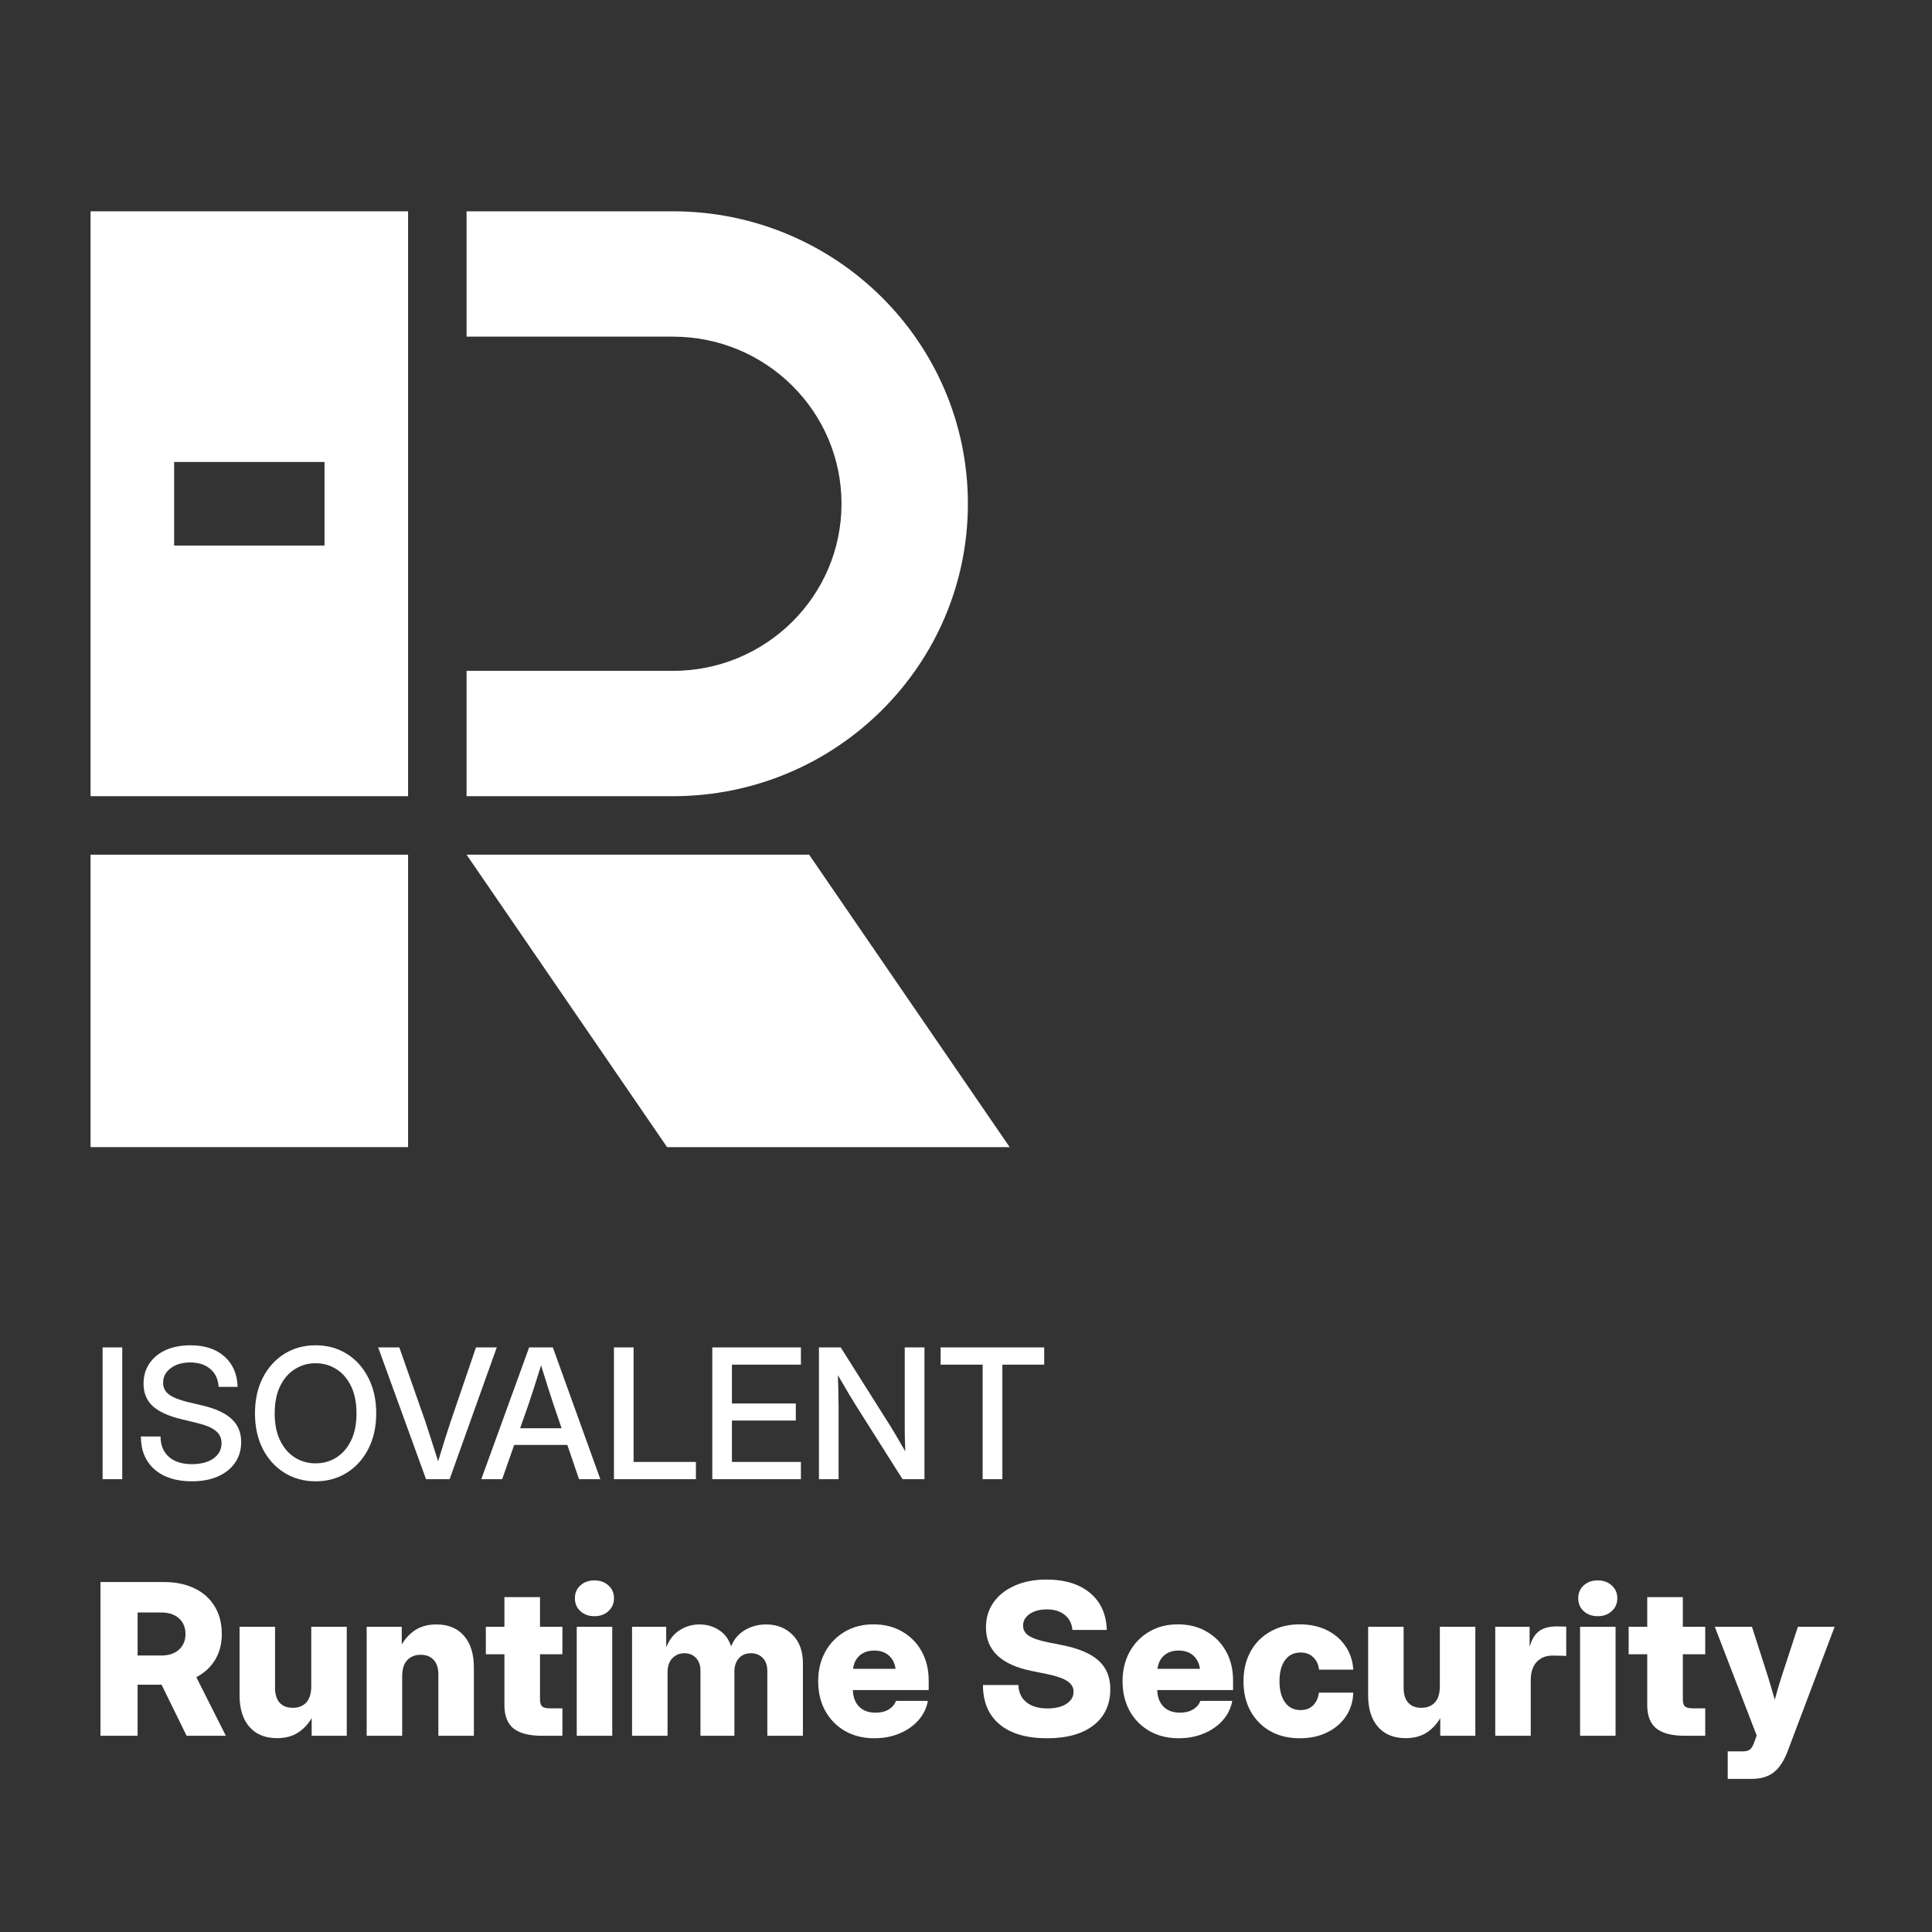 <svg width="128" height="128" viewBox="0 0 128 128" fill="none" xmlns="http://www.w3.org/2000/svg">
<rect x="0" y="0" width="128" height="128" fill="#333333" stroke="none"/>
<path d="M66.893 76H44.196L30.911 56.625H53.607L66.893 76Z" fill="white"/>
<path d="M44.587 14C55.378 14 64.125 22.674 64.125 33.375C64.125 44.075 55.378 52.75 44.587 52.75H30.911V44.446H44.587C50.753 44.446 55.752 39.489 55.752 33.375C55.752 27.26 50.753 22.304 44.587 22.304H30.911V14H44.587Z" fill="white"/>
<path d="M27.036 76H6V56.625H27.036V76Z" fill="white"/>
<path fill-rule="evenodd" clip-rule="evenodd" d="M27.036 52.75H6V14H27.036V52.75ZM11.536 36.143H21.5V30.607H11.536V36.143Z" fill="white"/>
<path d="M62.32 90.412V89.269H69.182V90.412H66.41V98H65.103V90.412H62.32Z" fill="white"/>
<path d="M54.258 98V89.269H55.699L59.033 94.549C59.135 94.713 59.273 94.945 59.449 95.246C59.625 95.547 59.801 95.852 59.977 96.16C59.965 95.844 59.955 95.523 59.947 95.199C59.943 94.871 59.941 94.627 59.941 94.467V89.269H61.248V98H59.795L56.812 93.283C56.691 93.092 56.516 92.807 56.285 92.428C56.059 92.045 55.801 91.606 55.512 91.109C55.531 91.621 55.543 92.062 55.547 92.434C55.555 92.801 55.559 93.082 55.559 93.277V98H54.258Z" fill="white"/>
<path d="M47.191 98V89.269H53.062V90.412H48.492V92.984H52.723V94.115H48.492V96.857H53.062V98H47.191Z" fill="white"/>
<path d="M40.676 98V89.269H41.977V96.857H46.107V98H40.676Z" fill="white"/>
<path d="M31.887 98L35.057 89.269H36.627L39.773 98H38.361L37.588 95.732H34.066L33.27 98H31.887ZM34.459 94.625H37.207L36.68 93.078C36.562 92.719 36.438 92.334 36.305 91.924C36.172 91.514 36.02 91.025 35.848 90.459C35.672 91.025 35.518 91.514 35.385 91.924C35.252 92.334 35.125 92.719 35.004 93.078L34.459 94.625Z" fill="white"/>
<path d="M28.225 98L25.055 89.269H26.455L28.184 94.191C28.289 94.508 28.41 94.881 28.547 95.311C28.684 95.74 28.844 96.242 29.027 96.816C29.203 96.242 29.357 95.74 29.49 95.311C29.627 94.881 29.748 94.508 29.854 94.191L31.535 89.269H32.912L29.789 98H28.225Z" fill="white"/>
<path d="M20.906 98.141C20.133 98.141 19.443 97.951 18.838 97.572C18.232 97.193 17.756 96.666 17.408 95.99C17.064 95.314 16.893 94.531 16.893 93.641C16.893 92.746 17.064 91.961 17.408 91.285C17.756 90.606 18.232 90.076 18.838 89.697C19.443 89.318 20.133 89.129 20.906 89.129C21.684 89.129 22.375 89.318 22.98 89.697C23.586 90.076 24.061 90.606 24.404 91.285C24.752 91.961 24.926 92.746 24.926 93.641C24.926 94.531 24.752 95.314 24.404 95.99C24.061 96.666 23.586 97.193 22.98 97.572C22.375 97.951 21.684 98.141 20.906 98.141ZM20.906 96.951C21.41 96.951 21.867 96.824 22.277 96.57C22.688 96.312 23.014 95.938 23.256 95.445C23.498 94.949 23.619 94.348 23.619 93.641C23.619 92.93 23.498 92.326 23.256 91.83C23.014 91.334 22.688 90.959 22.277 90.705C21.867 90.447 21.41 90.318 20.906 90.318C20.406 90.318 19.951 90.447 19.541 90.705C19.131 90.959 18.805 91.334 18.562 91.83C18.32 92.326 18.199 92.93 18.199 93.641C18.199 94.348 18.32 94.949 18.562 95.445C18.805 95.938 19.131 96.312 19.541 96.57C19.951 96.824 20.406 96.951 20.906 96.951Z" fill="white"/>
<path d="M12.715 98.141C11.668 98.141 10.842 97.877 10.236 97.35C9.635 96.818 9.334 96.092 9.334 95.17H10.635C10.639 95.744 10.822 96.193 11.185 96.518C11.553 96.842 12.062 97.004 12.715 97.004C13.309 97.004 13.783 96.879 14.139 96.629C14.498 96.375 14.678 96.035 14.678 95.609C14.678 95.273 14.549 95.002 14.291 94.795C14.037 94.584 13.607 94.406 13.002 94.262L12.047 94.033C11.164 93.822 10.52 93.529 10.113 93.154C9.711 92.775 9.51 92.283 9.51 91.678C9.51 91.166 9.639 90.719 9.896 90.336C10.154 89.953 10.516 89.656 10.98 89.445C11.449 89.234 11.996 89.129 12.621 89.129C13.562 89.129 14.31 89.375 14.865 89.867C15.424 90.359 15.717 91.031 15.744 91.883H14.484C14.453 91.379 14.27 90.984 13.934 90.699C13.598 90.41 13.154 90.266 12.604 90.266C12.076 90.266 11.645 90.393 11.309 90.647C10.973 90.897 10.805 91.219 10.805 91.613C10.805 91.93 10.934 92.188 11.191 92.387C11.449 92.582 11.877 92.752 12.475 92.897L13.418 93.119C14.293 93.326 14.938 93.625 15.352 94.016C15.77 94.406 15.979 94.914 15.979 95.539C15.979 96.062 15.844 96.519 15.574 96.91C15.305 97.301 14.926 97.603 14.438 97.818C13.949 98.033 13.375 98.141 12.715 98.141Z" fill="white"/>
<path d="M8.098 89.269V98H6.797V89.269H8.098Z" fill="white"/>
<path d="M114.466 117.857V116.032H115.464C115.71 116.032 115.883 115.978 115.983 115.868C116.084 115.763 116.177 115.579 116.264 115.314L116.387 114.986L113.611 107.781H116.072L117.139 111.104C117.216 111.354 117.291 111.605 117.364 111.855C117.437 112.106 117.51 112.359 117.583 112.614C117.651 112.359 117.722 112.106 117.795 111.855C117.872 111.605 117.95 111.354 118.027 111.104L119.114 107.781H121.548L118.438 116.019C118.191 116.67 117.882 117.14 117.508 117.427C117.139 117.714 116.651 117.857 116.045 117.857H114.466Z" fill="white"/>
<path d="M112.976 107.781V109.6H111.492V112.573C111.492 112.806 111.538 112.965 111.629 113.052C111.72 113.138 111.898 113.182 112.162 113.182H112.976V115H111.643C110.777 115 110.141 114.838 109.735 114.515C109.334 114.187 109.134 113.672 109.134 112.97V109.6H107.903V107.781H109.134V105.812H111.492V107.781H112.976Z" fill="white"/>
<path d="M104.684 115V107.781H107.035V115H104.684ZM105.853 107.077C105.479 107.077 105.169 106.965 104.923 106.742C104.681 106.519 104.561 106.234 104.561 105.888C104.561 105.541 104.681 105.259 104.923 105.04C105.169 104.817 105.479 104.705 105.853 104.705C106.231 104.705 106.541 104.817 106.782 105.04C107.028 105.259 107.151 105.541 107.151 105.888C107.151 106.234 107.028 106.519 106.782 106.742C106.541 106.965 106.231 107.077 105.853 107.077Z" fill="white"/>
<path d="M99.064 115V107.781H101.341V109.053H101.361C101.493 108.592 101.699 108.262 101.977 108.062C102.259 107.856 102.642 107.754 103.125 107.754C103.253 107.754 103.367 107.756 103.467 107.761C103.572 107.761 103.672 107.763 103.768 107.768V109.709C103.681 109.704 103.547 109.7 103.364 109.695C103.182 109.691 103.007 109.688 102.838 109.688C102.414 109.688 102.07 109.83 101.806 110.112C101.546 110.395 101.416 110.791 101.416 111.302V115H99.064Z" fill="white"/>
<path d="M93.124 115.157C92.34 115.157 91.73 114.907 91.292 114.405C90.859 113.904 90.643 113.209 90.643 112.32V107.781H92.994V111.828C92.994 112.257 93.097 112.585 93.302 112.812C93.507 113.036 93.796 113.147 94.17 113.147C94.539 113.147 94.835 113.031 95.059 112.799C95.282 112.562 95.394 112.197 95.394 111.705V107.781H97.745V115H95.421V113.831C95.179 114.241 94.872 114.565 94.498 114.802C94.124 115.039 93.666 115.157 93.124 115.157Z" fill="white"/>
<path d="M86.117 115.164C85.37 115.164 84.716 115.007 84.155 114.692C83.599 114.373 83.164 113.931 82.85 113.366C82.54 112.801 82.385 112.143 82.385 111.391C82.385 110.643 82.54 109.987 82.85 109.422C83.164 108.852 83.602 108.41 84.162 108.096C84.723 107.777 85.374 107.617 86.117 107.617C86.787 107.617 87.382 107.745 87.901 108C88.421 108.255 88.833 108.608 89.139 109.06C89.449 109.511 89.622 110.03 89.658 110.618H87.389C87.352 110.276 87.225 110.003 87.006 109.798C86.792 109.588 86.511 109.483 86.165 109.483C85.723 109.483 85.379 109.654 85.133 109.996C84.891 110.333 84.77 110.798 84.77 111.391C84.77 111.983 84.894 112.45 85.14 112.792C85.386 113.129 85.728 113.298 86.165 113.298C86.511 113.298 86.789 113.193 86.999 112.983C87.209 112.774 87.336 112.493 87.382 112.143H89.658C89.64 112.73 89.478 113.252 89.173 113.708C88.872 114.159 88.457 114.515 87.929 114.774C87.405 115.034 86.801 115.164 86.117 115.164Z" fill="white"/>
<path d="M78.092 115.164C77.353 115.164 76.704 115.002 76.144 114.679C75.588 114.355 75.152 113.911 74.838 113.346C74.528 112.776 74.373 112.124 74.373 111.391C74.373 110.657 74.528 110.007 74.838 109.442C75.152 108.873 75.585 108.426 76.137 108.103C76.688 107.779 77.319 107.617 78.03 107.617C78.755 107.617 79.391 107.777 79.938 108.096C80.489 108.41 80.92 108.848 81.23 109.408C81.539 109.964 81.694 110.607 81.694 111.336V111.972H76.67C76.684 112.432 76.82 112.797 77.08 113.065C77.344 113.334 77.709 113.469 78.174 113.469C78.52 113.469 78.81 113.398 79.042 113.257C79.279 113.116 79.441 112.926 79.527 112.689H81.64C81.553 113.173 81.343 113.601 81.011 113.975C80.678 114.348 80.259 114.64 79.753 114.85C79.252 115.059 78.698 115.164 78.092 115.164ZM76.684 110.563H79.5C79.445 110.185 79.295 109.889 79.049 109.675C78.803 109.461 78.484 109.354 78.092 109.354C77.695 109.354 77.374 109.461 77.128 109.675C76.882 109.889 76.734 110.185 76.684 110.563Z" fill="white"/>
<path d="M69.376 115.164C68.018 115.164 66.97 114.859 66.231 114.248C65.493 113.633 65.124 112.762 65.124 111.637H67.469C67.487 112.124 67.665 112.505 68.002 112.778C68.344 113.052 68.809 113.188 69.397 113.188C69.916 113.188 70.333 113.088 70.647 112.888C70.966 112.683 71.126 112.414 71.126 112.081C71.126 111.794 70.987 111.559 70.709 111.377C70.436 111.195 69.991 111.04 69.376 110.912L68.33 110.7C66.325 110.29 65.322 109.331 65.322 107.822C65.322 107.193 65.489 106.642 65.821 106.168C66.159 105.689 66.628 105.318 67.23 105.054C67.831 104.785 68.531 104.65 69.328 104.65C70.549 104.65 71.513 104.947 72.22 105.539C72.926 106.127 73.295 106.943 73.327 107.986H71.051C71.014 107.567 70.846 107.237 70.545 106.995C70.244 106.749 69.85 106.626 69.362 106.626C68.897 106.626 68.517 106.726 68.221 106.927C67.929 107.127 67.783 107.387 67.783 107.706C67.783 107.984 67.911 108.207 68.166 108.376C68.426 108.545 68.847 108.688 69.431 108.807L70.326 108.984C71.456 109.208 72.277 109.554 72.787 110.023C73.302 110.488 73.56 111.115 73.56 111.903C73.56 112.929 73.19 113.729 72.452 114.303C71.714 114.877 70.689 115.164 69.376 115.164Z" fill="white"/>
<path d="M57.926 115.164C57.188 115.164 56.538 115.002 55.977 114.679C55.422 114.355 54.986 113.911 54.672 113.346C54.362 112.776 54.207 112.124 54.207 111.391C54.207 110.657 54.362 110.007 54.672 109.442C54.986 108.873 55.419 108.426 55.971 108.103C56.522 107.779 57.153 107.617 57.864 107.617C58.589 107.617 59.225 107.777 59.772 108.096C60.323 108.41 60.754 108.848 61.063 109.408C61.373 109.964 61.528 110.607 61.528 111.336V111.972H56.504C56.518 112.432 56.654 112.797 56.914 113.065C57.178 113.334 57.543 113.469 58.008 113.469C58.354 113.469 58.644 113.398 58.876 113.257C59.113 113.116 59.275 112.926 59.361 112.689H61.474C61.387 113.173 61.177 113.601 60.845 113.975C60.512 114.348 60.093 114.64 59.587 114.85C59.086 115.059 58.532 115.164 57.926 115.164ZM56.518 110.563H59.334C59.279 110.185 59.129 109.889 58.883 109.675C58.637 109.461 58.318 109.354 57.926 109.354C57.529 109.354 57.208 109.461 56.962 109.675C56.716 109.889 56.568 110.185 56.518 110.563Z" fill="white"/>
<path d="M41.875 115V107.781H44.138V109.135C44.347 108.62 44.65 108.239 45.047 107.993C45.443 107.747 45.876 107.624 46.346 107.624C46.829 107.624 47.259 107.749 47.638 108C48.02 108.246 48.287 108.606 48.438 109.08C48.62 108.611 48.923 108.251 49.347 108C49.77 107.749 50.24 107.624 50.755 107.624C51.466 107.624 52.049 107.852 52.505 108.308C52.965 108.763 53.195 109.392 53.195 110.194V115H50.837V110.714C50.837 110.331 50.734 110.039 50.529 109.839C50.329 109.634 50.069 109.531 49.75 109.531C49.417 109.531 49.151 109.643 48.95 109.866C48.754 110.09 48.656 110.383 48.656 110.748V115H46.407V110.687C46.407 110.336 46.309 110.055 46.113 109.846C45.917 109.636 45.66 109.531 45.341 109.531C45.022 109.531 44.755 109.643 44.541 109.866C44.331 110.085 44.227 110.395 44.227 110.796V115H41.875Z" fill="white"/>
<path d="M38.211 115V107.781H40.562V115H38.211ZM39.38 107.077C39.006 107.077 38.696 106.965 38.45 106.742C38.209 106.519 38.088 106.234 38.088 105.888C38.088 105.541 38.209 105.259 38.45 105.04C38.696 104.817 39.006 104.705 39.38 104.705C39.758 104.705 40.068 104.817 40.31 105.04C40.556 105.259 40.679 105.541 40.679 105.888C40.679 106.234 40.556 106.519 40.31 106.742C40.068 106.965 39.758 107.077 39.38 107.077Z" fill="white"/>
<path d="M37.261 107.781V109.6H35.777V112.573C35.777 112.806 35.823 112.965 35.914 113.052C36.005 113.138 36.183 113.182 36.447 113.182H37.261V115H35.928C35.062 115 34.426 114.838 34.02 114.515C33.62 114.187 33.419 113.672 33.419 112.97V109.6H32.188V107.781H33.419V105.812H35.777V107.781H37.261Z" fill="white"/>
<path d="M26.645 111.076V115H24.293V107.781H26.617V108.95C26.859 108.54 27.166 108.216 27.54 107.979C27.914 107.743 28.372 107.624 28.914 107.624C29.698 107.624 30.306 107.875 30.739 108.376C31.177 108.877 31.395 109.572 31.395 110.461V115H29.044V110.953C29.044 110.525 28.941 110.199 28.736 109.976C28.531 109.748 28.242 109.634 27.868 109.634C27.499 109.634 27.203 109.752 26.98 109.989C26.756 110.222 26.645 110.584 26.645 111.076Z" fill="white"/>
<path d="M18.352 115.157C17.569 115.157 16.958 114.907 16.52 114.405C16.088 113.904 15.871 113.209 15.871 112.32V107.781H18.223V111.828C18.223 112.257 18.325 112.585 18.53 112.812C18.735 113.036 19.025 113.147 19.398 113.147C19.768 113.147 20.064 113.031 20.287 112.799C20.51 112.562 20.622 112.197 20.622 111.705V107.781H22.974V115H20.649V113.831C20.408 114.241 20.1 114.565 19.727 114.802C19.353 115.039 18.895 115.157 18.352 115.157Z" fill="white"/>
<path d="M6.656 115V104.814H10.854C11.642 104.814 12.323 104.956 12.898 105.238C13.472 105.516 13.914 105.913 14.224 106.428C14.538 106.943 14.695 107.553 14.695 108.26C14.695 108.911 14.547 109.481 14.251 109.969C13.955 110.456 13.54 110.839 13.007 111.117L14.962 115H12.364L10.703 111.616H9.117V115H6.656ZM9.117 109.682H10.69C11.182 109.682 11.571 109.552 11.858 109.292C12.146 109.032 12.289 108.688 12.289 108.26C12.289 107.827 12.146 107.48 11.858 107.221C11.571 106.961 11.179 106.831 10.683 106.831H9.117V109.682Z" fill="white"/>
</svg>

